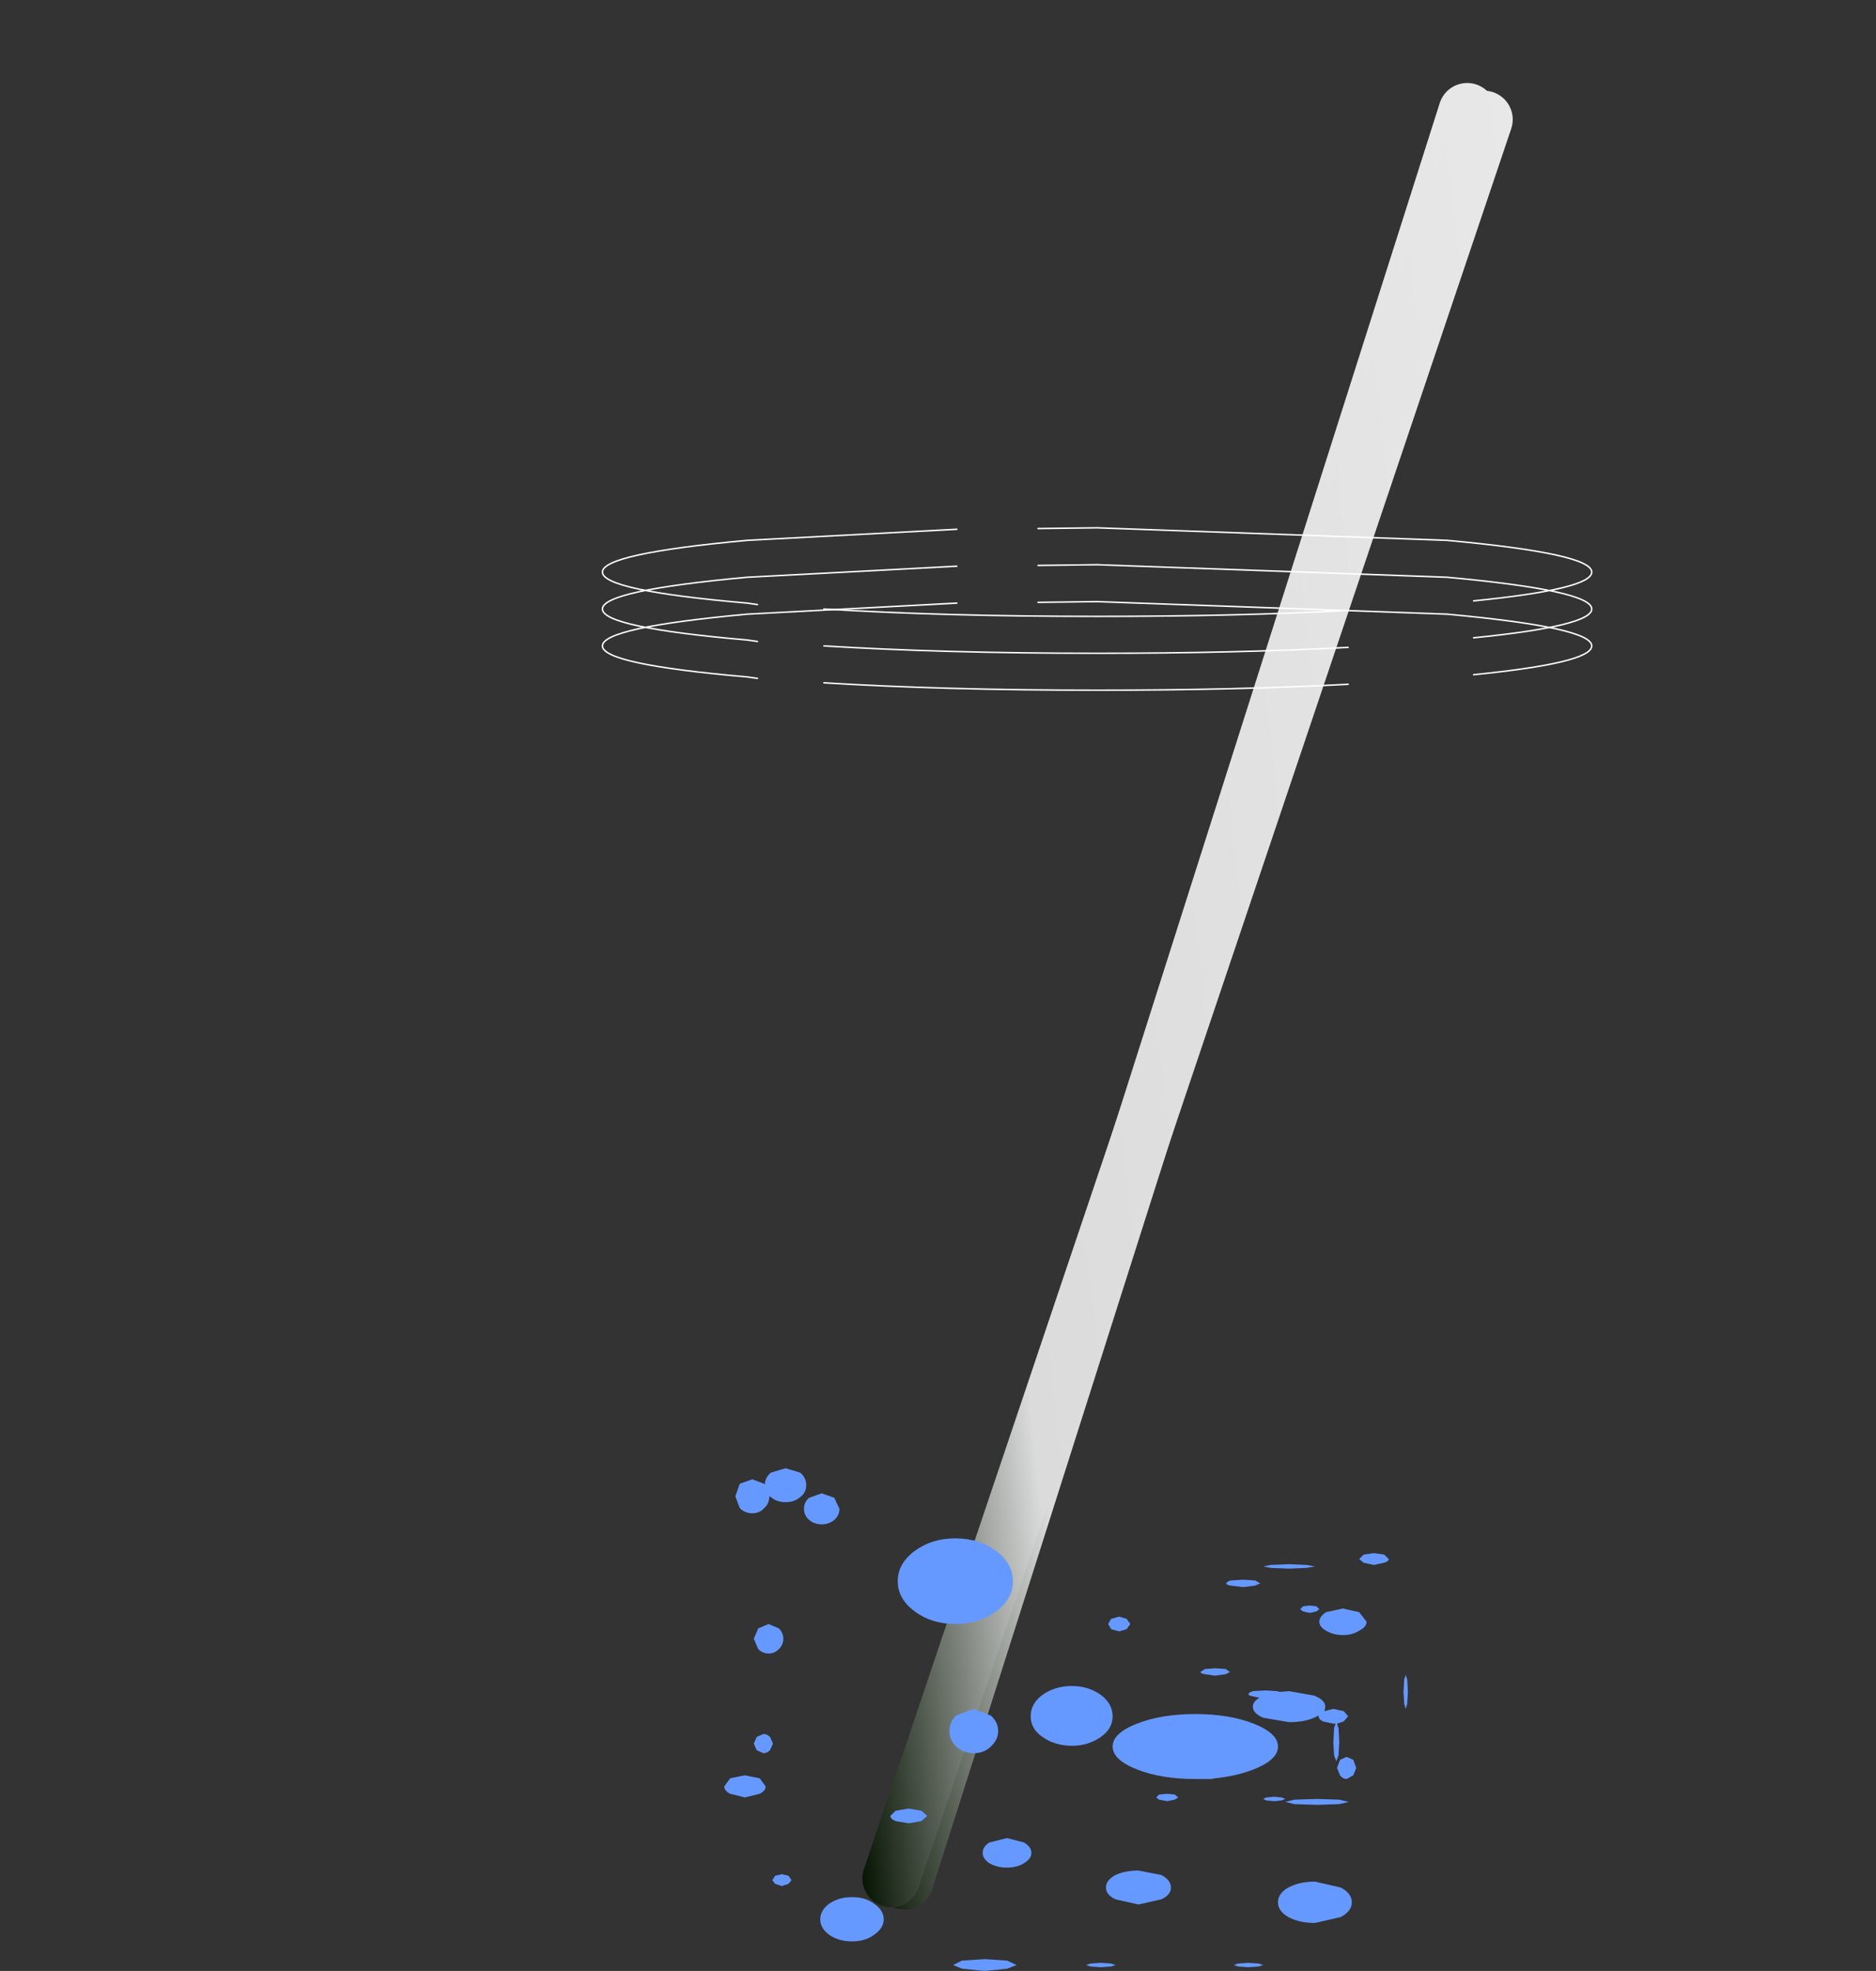 <?xml version="1.0" encoding="UTF-8" standalone="no"?>
<svg xmlns:xlink="http://www.w3.org/1999/xlink" height="133.5px" width="127.05px" xmlns="http://www.w3.org/2000/svg">
  <rect width="100%" height="100%" fill="#333333" stroke="none"/>
  <g transform="matrix(1.0, 0.0, 0.0, 1.0, 56.3, 126.75)">
    <use height="117.9" transform="matrix(0.992, -0.127, 0.127, 0.992, -11.695, -114.134)" width="56.9" xlink:href="#shape0"/>
    <use height="117.9" transform="matrix(0.994, -0.11, 0.11, 0.994, -10.637, -114.55)" width="56.9" xlink:href="#shape0"/>
    <use height="6.1" transform="matrix(1.0, 0.0, 0.0, 1.0, -15.55, -91.05)" width="67.1" xlink:href="#shape1"/>
    <use height="8.6" transform="matrix(1.0, 0.0, 0.0, 1.0, -15.55, -88.55)" width="67.1" xlink:href="#shape2"/>
    <use height="34.05" transform="matrix(1.0, 0.0, 0.0, 1.0, -7.25, -27.3)" width="46.3" xlink:href="#shape3"/>
  </g>
  <defs>
    <g id="shape0" transform="matrix(1.0, 0.0, 0.0, 1.0, 28.45, 58.95)">
      <path d="M-26.5 57.0 L26.5 -57.0" fill="none" stroke="url(#gradient0)" stroke-linecap="round" stroke-linejoin="round" stroke-width="3.9"/>
    </g>
    <linearGradient gradientTransform="matrix(0.035, 0.0, 0.0, 0.072, 0.0, 0.0)" gradientUnits="userSpaceOnUse" id="gradient0" spreadMethod="pad" x1="-819.2" x2="819.2">
      <stop offset="0.0" stop-color="#041200"/>
      <stop offset="0.263" stop-color="#dbdbdc"/>
      <stop offset="1.0" stop-color="#e8e8e8"/>
    </linearGradient>
    <g id="shape1" transform="matrix(1.0, 0.0, 0.0, 1.0, 15.55, 91.05)">
      <path d="M14.0 -90.95 L18.0 -91.0 41.7 -90.15 Q51.5 -89.25 51.5 -88.0 51.5 -86.85 43.5 -86.05 M35.0 -85.4 Q27.45 -85.0 18.0 -85.0 7.6 -85.0 -0.5 -85.5 M-5.0 -85.8 L-5.7 -85.9 Q-15.5 -86.75 -15.5 -88.0 -15.5 -89.25 -5.7 -90.15 L8.5 -90.9" fill="none" stroke="#ffffff" stroke-linecap="round" stroke-linejoin="round" stroke-width="0.1"/>
    </g>
    <g id="shape2" transform="matrix(1.0, 0.0, 0.0, 1.0, 15.55, 88.55)">
      <path d="M14.0 -88.45 L18.0 -88.5 41.7 -87.65 Q51.5 -86.75 51.5 -85.5 51.5 -84.35 43.5 -83.55 M35.0 -82.9 Q27.45 -82.5 18.0 -82.5 7.6 -82.5 -0.5 -83.0 M-5.0 -83.3 L-5.7 -83.4 Q-15.5 -84.25 -15.5 -85.5 -15.5 -86.75 -5.7 -87.65 L8.5 -88.4" fill="none" stroke="#ffffff" stroke-linecap="round" stroke-linejoin="round" stroke-width="0.1"/>
      <path d="M14.0 -85.95 L18.0 -86.0 41.7 -85.15 Q51.5 -84.25 51.5 -83.0 51.5 -81.85 43.5 -81.05 M35.0 -80.4 Q27.45 -80.0 18.0 -80.0 7.6 -80.0 -0.5 -80.5 M-5.0 -80.8 L-5.7 -80.9 Q-15.5 -81.75 -15.5 -83.0 -15.5 -84.25 -5.7 -85.15 L8.5 -85.9" fill="none" stroke="#ffffff" stroke-linecap="round" stroke-linejoin="round" stroke-width="0.1"/>
    </g>
    <g id="shape3" transform="matrix(1.0, 0.0, 0.0, 1.0, 7.25, 27.3)">
      <path d="M19.5 -16.25 L18.95 -16.4 18.75 -16.75 18.95 -17.1 19.5 -17.25 20.0 -17.1 20.25 -16.75 20.0 -16.4 19.5 -16.25 M11.15 -17.6 Q10.0 -16.75 8.4 -16.75 6.8 -16.75 5.65 -17.6 4.5 -18.45 4.5 -19.65 4.5 -20.85 5.65 -21.7 6.8 -22.55 8.4 -22.55 10.0 -22.55 11.15 -21.7 12.3 -20.85 12.3 -19.65 12.3 -18.45 11.15 -17.6 M0.2 -23.8 Q-0.15 -23.5 -0.65 -23.5 -1.15 -23.5 -1.5 -23.8 -1.85 -24.1 -1.85 -24.55 -1.85 -25.0 -1.5 -25.3 L-0.65 -25.6 0.2 -25.3 0.55 -24.55 Q0.55 -24.1 0.2 -23.8 M8.45 -8.45 Q8.0 -8.9 8.0 -9.5 8.0 -10.1 8.45 -10.55 L9.65 -11.0 10.8 -10.55 Q11.3 -10.1 11.3 -9.5 11.3 -8.9 10.8 -8.45 10.35 -8.0 9.65 -8.0 8.95 -8.0 8.45 -8.45 M4.35 -4.1 L5.25 -4.25 6.1 -4.1 6.5 -3.75 6.1 -3.4 5.25 -3.25 4.35 -3.4 Q4.0 -3.55 4.0 -3.75 L4.35 -4.1 M16.3 -8.5 Q15.15 -8.5 14.3 -9.1 13.5 -9.65 13.5 -10.5 13.5 -11.35 14.3 -11.95 15.15 -12.55 16.3 -12.55 17.4 -12.55 18.25 -11.95 19.05 -11.35 19.05 -10.5 19.05 -9.65 18.25 -9.1 17.4 -8.5 16.3 -8.5 M13.05 -0.55 Q12.6 -0.25 11.9 -0.25 11.2 -0.25 10.7 -0.55 10.25 -0.85 10.25 -1.25 10.25 -1.65 10.7 -1.95 L11.9 -2.25 13.05 -1.95 Q13.55 -1.65 13.55 -1.25 13.55 -0.85 13.05 -0.55 M37.75 -21.15 Q37.75 -21.0 37.45 -20.9 L36.75 -20.75 36.05 -20.9 35.75 -21.15 36.05 -21.45 36.75 -21.55 37.45 -21.45 37.75 -21.15 M32.2 -20.55 L31.0 -20.5 29.75 -20.55 29.25 -20.65 29.75 -20.75 31.0 -20.8 32.2 -20.75 32.75 -20.65 32.2 -20.55 M33.5 -16.3 Q33.05 -16.55 33.05 -16.9 33.05 -17.25 33.5 -17.55 L34.65 -17.8 35.75 -17.55 36.25 -16.9 Q36.25 -16.55 35.75 -16.3 35.3 -16.0 34.65 -16.0 34.0 -16.0 33.5 -16.3 M32.4 -17.5 L31.95 -17.6 31.75 -17.75 31.95 -17.95 32.4 -18.0 32.85 -17.95 33.05 -17.75 32.85 -17.6 32.4 -17.5 M38.9 -13.3 L39.0 -13.0 39.05 -12.15 39.0 -11.35 38.9 -11.0 38.8 -11.35 38.75 -12.15 38.8 -13.0 38.9 -13.3 M27.05 -19.7 L27.9 -19.75 28.7 -19.7 29.05 -19.5 28.7 -19.35 27.9 -19.25 27.05 -19.35 Q26.75 -19.4 26.75 -19.5 26.75 -19.6 27.05 -19.7 M25.0 -13.5 L25.3 -13.7 26.0 -13.75 26.7 -13.7 27.0 -13.5 26.7 -13.35 26.0 -13.25 25.3 -13.35 Q25.0 -13.4 25.0 -13.5 M30.2 -12.2 L30.35 -12.15 31.0 -12.2 32.7 -11.9 Q33.45 -11.6 33.45 -11.15 L33.4 -10.85 34.0 -11.0 34.7 -10.85 35.0 -10.5 34.7 -10.15 34.25 -10.0 34.35 -9.7 34.4 -8.75 34.35 -7.85 34.2 -7.45 34.05 -7.85 34.0 -8.75 34.05 -9.7 34.15 -10.0 34.0 -10.0 33.3 -10.15 Q33.0 -10.3 33.0 -10.5 L33.0 -10.55 32.7 -10.4 Q32.0 -10.1 31.0 -10.1 L29.25 -10.4 Q28.55 -10.7 28.55 -11.15 28.55 -11.5 29.0 -11.75 L28.55 -11.85 Q28.25 -11.9 28.25 -12.0 28.25 -12.1 28.55 -12.2 L29.4 -12.25 30.2 -12.2 M25.6 -6.25 L24.65 -6.25 Q22.35 -6.25 20.7 -6.9 19.05 -7.55 19.05 -8.45 19.05 -9.35 20.7 -10.0 22.35 -10.65 24.65 -10.65 26.95 -10.65 28.6 -10.0 30.25 -9.35 30.25 -8.45 30.25 -7.55 28.6 -6.9 27.45 -6.45 26.0 -6.3 L25.75 -6.25 25.6 -6.25 M23.25 -4.85 L22.75 -4.75 22.2 -4.85 22.0 -5.0 22.2 -5.2 22.75 -5.25 23.25 -5.2 23.5 -5.0 23.25 -4.85 M30.0 -5.05 L30.5 -5.0 30.75 -4.9 30.5 -4.8 30.0 -4.75 29.45 -4.8 29.25 -4.9 29.45 -5.0 30.0 -5.05 M34.45 -7.55 L34.9 -7.75 35.35 -7.55 35.55 -7.0 35.35 -6.5 34.9 -6.25 Q34.65 -6.25 34.45 -6.5 L34.25 -7.0 34.45 -7.55 M34.4 -4.55 L32.9 -4.5 31.35 -4.55 30.75 -4.7 31.35 -4.85 32.9 -4.9 34.4 -4.85 35.05 -4.7 34.4 -4.55 M35.25 2.1 Q35.25 2.7 34.5 3.1 L32.75 3.5 Q31.7 3.5 30.95 3.1 30.25 2.7 30.25 2.1 30.25 1.5 30.95 1.1 31.7 0.7 32.75 0.7 L34.5 1.1 Q35.25 1.5 35.25 2.1 M20.8 2.25 L19.25 1.9 Q18.6 1.6 18.6 1.1 18.6 0.6 19.25 0.25 19.9 -0.05 20.8 -0.05 L22.35 0.25 Q23.0 0.6 23.0 1.1 23.0 1.6 22.35 1.9 L20.8 2.25 M28.95 6.45 L28.25 6.5 27.55 6.45 27.25 6.35 27.55 6.25 28.25 6.2 28.95 6.25 29.25 6.35 28.95 6.45 M11.9 6.05 L12.55 6.35 11.9 6.6 10.4 6.75 8.85 6.6 8.25 6.35 8.85 6.05 10.4 5.95 11.9 6.05 M18.95 6.45 L18.25 6.5 17.55 6.45 17.25 6.35 17.55 6.25 18.25 6.2 18.95 6.25 19.25 6.35 18.95 6.45 M1.4 4.75 Q0.5 4.75 -0.15 4.3 -0.75 3.85 -0.75 3.25 -0.75 2.65 -0.15 2.2 0.5 1.75 1.4 1.75 2.3 1.75 2.9 2.2 3.55 2.65 3.55 3.25 3.55 3.85 2.9 4.3 2.3 4.75 1.4 4.75 M-6.2 -26.25 L-5.35 -26.55 -4.55 -26.25 -4.5 -26.2 Q-4.5 -26.65 -4.1 -27.0 L-3.1 -27.3 -2.1 -27.0 Q-1.7 -26.65 -1.7 -26.15 -1.7 -25.65 -2.1 -25.35 -2.5 -25.0 -3.1 -25.0 -3.7 -25.0 -4.1 -25.35 L-4.2 -25.4 Q-4.2 -24.9 -4.55 -24.6 -4.85 -24.25 -5.35 -24.25 -5.85 -24.25 -6.2 -24.6 L-6.5 -25.4 -6.2 -26.25 M-3.25 -15.75 Q-3.25 -15.35 -3.55 -15.05 -3.85 -14.75 -4.25 -14.75 -4.65 -14.75 -4.95 -15.05 L-5.25 -15.75 -4.95 -16.45 -4.25 -16.75 -3.55 -16.45 Q-3.25 -16.15 -3.25 -15.75 M-4.6 -8.0 L-5.05 -8.2 -5.25 -8.65 -5.05 -9.1 -4.6 -9.3 Q-4.35 -9.3 -4.15 -9.1 L-3.95 -8.65 -4.15 -8.2 Q-4.35 -8.0 -4.6 -8.0 M-5.85 -6.5 L-4.85 -6.3 -4.45 -5.75 Q-4.45 -5.45 -4.85 -5.25 L-5.85 -5.0 -6.85 -5.25 Q-7.25 -5.45 -7.25 -5.75 L-6.85 -6.3 -5.85 -6.5 M-2.9 0.85 L-3.35 1.0 -3.8 0.85 -4.0 0.6 -3.8 0.3 -3.35 0.2 -2.9 0.3 -2.7 0.6 -2.9 0.85" fill="#6699ff" fill-rule="evenodd" stroke="none"/>
    </g>
  </defs>
</svg>
